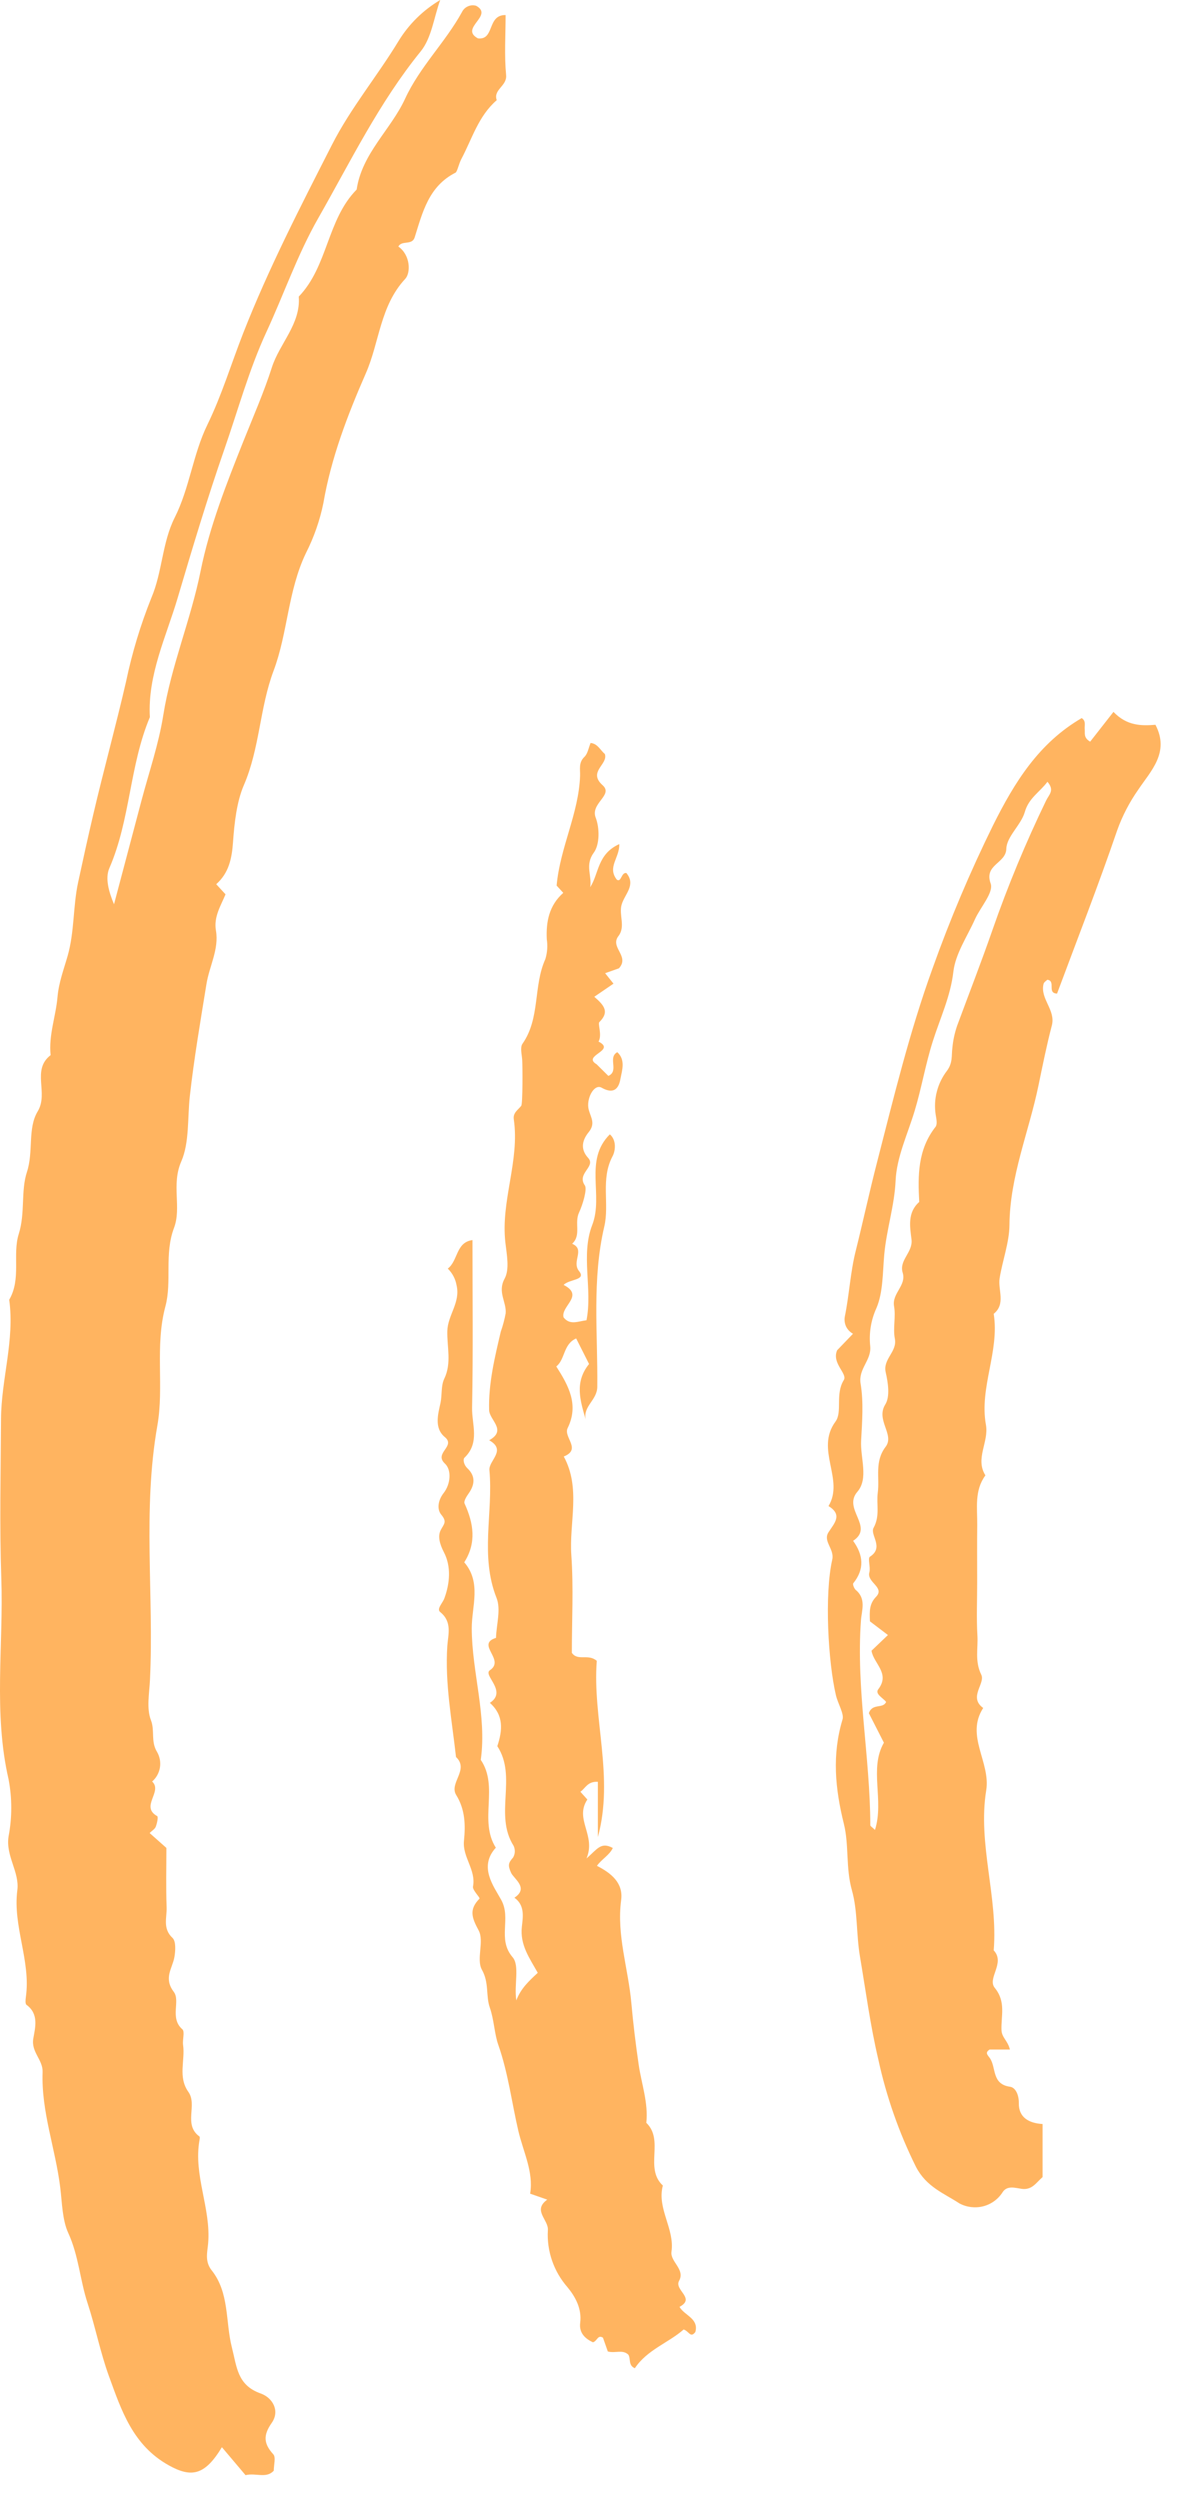 <?xml version="1.0" encoding="UTF-8"?> <svg xmlns="http://www.w3.org/2000/svg" width="21" height="44" viewBox="0 0 21 44" fill="none"> <path d="M7.749 0C7.638 0.305 7.599 0.666 7.405 0.905C6.672 1.808 6.172 2.84 5.603 3.838C5.235 4.483 4.998 5.176 4.691 5.84C4.384 6.503 4.19 7.217 3.949 7.909C3.649 8.771 3.387 9.647 3.129 10.518C2.928 11.2 2.596 11.877 2.638 12.622C2.279 13.475 2.296 14.426 1.925 15.279C1.848 15.456 1.914 15.694 2.007 15.915C2.169 15.305 2.331 14.694 2.492 14.084C2.624 13.586 2.794 13.094 2.874 12.588C3.012 11.719 3.359 10.908 3.532 10.046C3.689 9.268 3.987 8.512 4.283 7.769C4.455 7.338 4.648 6.898 4.785 6.468C4.922 6.041 5.296 5.702 5.259 5.22C5.774 4.685 5.755 3.867 6.278 3.336C6.371 2.701 6.879 2.282 7.129 1.741C7.392 1.171 7.839 0.746 8.132 0.212C8.154 0.167 8.19 0.132 8.236 0.112C8.281 0.091 8.332 0.088 8.38 0.101C8.701 0.276 8.08 0.494 8.412 0.675C8.711 0.712 8.569 0.259 8.9 0.265C8.9 0.615 8.876 0.971 8.909 1.322C8.928 1.516 8.678 1.575 8.744 1.763C8.421 2.042 8.31 2.443 8.12 2.801C8.076 2.884 8.049 3.023 8.018 3.039C7.544 3.28 7.438 3.739 7.299 4.179C7.253 4.323 7.073 4.224 7.012 4.339C7.229 4.492 7.23 4.803 7.134 4.907C6.689 5.385 6.68 6.024 6.439 6.572C6.118 7.305 5.829 8.058 5.692 8.856C5.63 9.161 5.526 9.457 5.385 9.735C5.066 10.4 5.067 11.136 4.816 11.805C4.57 12.459 4.574 13.167 4.292 13.82C4.167 14.11 4.126 14.48 4.102 14.818C4.082 15.107 4.03 15.363 3.806 15.562L3.97 15.74C3.89 15.935 3.759 16.134 3.801 16.377C3.858 16.706 3.684 17.006 3.634 17.32C3.528 17.975 3.416 18.625 3.342 19.288C3.299 19.674 3.336 20.109 3.191 20.441C3.012 20.85 3.199 21.25 3.063 21.611C2.889 22.072 3.029 22.553 2.912 22.99C2.723 23.692 2.891 24.404 2.77 25.09C2.508 26.58 2.711 28.073 2.64 29.563C2.629 29.802 2.576 30.066 2.657 30.275C2.729 30.46 2.65 30.648 2.765 30.834C2.813 30.918 2.831 31.015 2.815 31.11C2.799 31.204 2.751 31.291 2.678 31.354C2.869 31.531 2.463 31.794 2.767 31.963C2.789 31.975 2.765 32.09 2.742 32.149C2.727 32.19 2.677 32.218 2.634 32.261L2.929 32.523C2.929 32.86 2.92 33.215 2.933 33.569C2.94 33.748 2.859 33.94 3.036 34.106C3.1 34.166 3.089 34.333 3.07 34.444C3.034 34.647 2.875 34.812 3.059 35.056C3.18 35.217 2.983 35.517 3.209 35.714C3.258 35.756 3.209 35.898 3.223 35.992C3.261 36.265 3.129 36.553 3.316 36.817C3.48 37.048 3.223 37.391 3.51 37.601C3.522 37.609 3.515 37.647 3.511 37.67C3.403 38.286 3.716 38.867 3.664 39.481C3.651 39.635 3.601 39.8 3.726 39.957C4.042 40.355 3.966 40.864 4.083 41.319C4.169 41.655 4.176 41.979 4.588 42.124C4.795 42.197 4.933 42.426 4.784 42.641C4.631 42.858 4.639 43.007 4.811 43.195C4.859 43.248 4.819 43.38 4.819 43.484C4.686 43.627 4.505 43.517 4.322 43.562L3.906 43.07C3.605 43.569 3.368 43.61 2.971 43.389C2.336 43.036 2.136 42.419 1.916 41.815C1.764 41.396 1.679 40.954 1.54 40.53C1.408 40.126 1.385 39.7 1.202 39.301C1.096 39.071 1.093 38.765 1.061 38.504C0.978 37.821 0.724 37.163 0.75 36.469C0.758 36.251 0.546 36.118 0.586 35.879C0.618 35.689 0.69 35.448 0.467 35.285C0.442 35.267 0.449 35.195 0.455 35.15C0.546 34.511 0.223 33.907 0.305 33.267C0.346 32.943 0.096 32.666 0.151 32.319C0.214 31.987 0.214 31.647 0.151 31.316C-0.119 30.141 0.064 28.956 0.023 27.777C-0.009 26.843 0.013 25.907 0.018 24.973C0.022 24.271 0.261 23.584 0.162 22.875C0.378 22.508 0.216 22.079 0.33 21.718C0.447 21.346 0.364 20.965 0.474 20.627C0.593 20.266 0.482 19.861 0.664 19.559C0.86 19.234 0.55 18.833 0.891 18.57C0.854 18.219 0.983 17.886 1.012 17.549C1.035 17.287 1.124 17.058 1.191 16.822C1.312 16.396 1.284 15.954 1.375 15.53C1.46 15.134 1.548 14.735 1.64 14.342C1.823 13.557 2.039 12.779 2.22 11.991C2.325 11.49 2.473 10.999 2.664 10.523C2.86 10.062 2.852 9.553 3.076 9.108C3.338 8.588 3.395 7.999 3.651 7.474C3.904 6.955 4.071 6.399 4.281 5.863C4.729 4.721 5.289 3.636 5.844 2.547C6.173 1.901 6.641 1.34 7.015 0.723C7.196 0.426 7.448 0.178 7.749 0Z" fill="#FFB460"></path> <path d="M17.777 36.071H17.42C17.33 36.129 17.388 36.169 17.427 36.226C17.538 36.394 17.456 36.681 17.779 36.726C17.879 36.74 17.937 36.874 17.934 37.015C17.93 37.268 18.113 37.368 18.352 37.382V38.316C18.238 38.415 18.168 38.548 17.984 38.523C17.876 38.508 17.73 38.458 17.65 38.58C17.572 38.704 17.45 38.793 17.308 38.83C17.166 38.866 17.015 38.848 16.886 38.778C16.624 38.605 16.306 38.491 16.123 38.135C15.825 37.535 15.603 36.901 15.461 36.247C15.32 35.649 15.239 35.035 15.137 34.43C15.071 34.038 15.099 33.634 14.996 33.268C14.885 32.874 14.947 32.475 14.855 32.102C14.701 31.48 14.643 30.884 14.831 30.261C14.861 30.162 14.749 29.984 14.714 29.834C14.578 29.253 14.51 28.07 14.65 27.448C14.692 27.262 14.481 27.127 14.584 26.967C14.691 26.802 14.834 26.661 14.584 26.506C14.868 26.037 14.344 25.512 14.707 25.019C14.832 24.849 14.699 24.536 14.853 24.289C14.924 24.176 14.635 23.994 14.736 23.764L15.015 23.474C14.962 23.444 14.919 23.4 14.893 23.346C14.868 23.291 14.86 23.23 14.871 23.172C14.949 22.79 14.969 22.391 15.061 22.023C15.191 21.503 15.304 20.976 15.438 20.457C15.733 19.309 16.01 18.162 16.416 17.042C16.722 16.184 17.077 15.344 17.48 14.526C17.859 13.766 18.286 13.077 19.041 12.638C19.123 12.692 19.086 12.77 19.094 12.838C19.101 12.905 19.07 12.984 19.19 13.053C19.311 12.899 19.44 12.734 19.6 12.529C19.837 12.777 20.094 12.776 20.339 12.756C20.594 13.244 20.256 13.569 20.037 13.897C19.882 14.118 19.757 14.358 19.666 14.612C19.336 15.578 18.963 16.53 18.607 17.487C18.424 17.48 18.592 17.265 18.436 17.243C18.421 17.259 18.377 17.284 18.369 17.317C18.305 17.581 18.587 17.774 18.515 18.049C18.424 18.397 18.353 18.751 18.28 19.104C18.111 19.923 17.775 20.704 17.769 21.563C17.766 21.869 17.647 22.182 17.596 22.497C17.564 22.704 17.708 22.948 17.492 23.123C17.597 23.786 17.236 24.419 17.355 25.076C17.41 25.381 17.16 25.67 17.346 25.966C17.149 26.233 17.205 26.543 17.202 26.841C17.198 27.177 17.201 27.513 17.201 27.849C17.201 28.16 17.187 28.473 17.205 28.784C17.219 29.012 17.156 29.236 17.273 29.474C17.349 29.63 17.042 29.869 17.307 30.06C16.989 30.551 17.44 31.011 17.36 31.51C17.208 32.45 17.569 33.38 17.492 34.326C17.701 34.547 17.373 34.817 17.51 34.985C17.712 35.232 17.619 35.483 17.629 35.73C17.634 35.861 17.74 35.915 17.777 36.071ZM15.313 28.535C15.305 28.349 15.303 28.226 15.422 28.102C15.581 27.936 15.254 27.85 15.303 27.673C15.328 27.584 15.269 27.425 15.314 27.397C15.568 27.234 15.31 27.014 15.377 26.89C15.494 26.677 15.424 26.476 15.451 26.272C15.487 26.002 15.39 25.725 15.59 25.462C15.752 25.248 15.411 24.995 15.584 24.717C15.67 24.577 15.632 24.335 15.591 24.153C15.537 23.916 15.796 23.793 15.752 23.562C15.716 23.377 15.771 23.175 15.738 22.99C15.697 22.761 15.959 22.625 15.89 22.401C15.821 22.177 16.073 22.042 16.045 21.813C16.017 21.59 15.971 21.339 16.181 21.154C16.155 20.688 16.155 20.23 16.468 19.832C16.503 19.787 16.483 19.69 16.471 19.621C16.45 19.484 16.456 19.345 16.491 19.212C16.525 19.078 16.587 18.952 16.671 18.843C16.773 18.703 16.747 18.58 16.764 18.446C16.776 18.311 16.805 18.178 16.849 18.05C17.057 17.488 17.275 16.928 17.471 16.364C17.741 15.589 18.056 14.83 18.414 14.09C18.465 13.983 18.569 13.912 18.438 13.759C18.303 13.941 18.109 14.044 18.039 14.292C17.973 14.521 17.72 14.722 17.714 14.939C17.707 15.198 17.319 15.214 17.438 15.549C17.495 15.708 17.257 15.966 17.16 16.183C17.024 16.486 16.819 16.784 16.782 17.101C16.732 17.537 16.547 17.924 16.42 18.326C16.291 18.731 16.222 19.15 16.099 19.556C15.977 19.96 15.783 20.367 15.765 20.78C15.745 21.224 15.604 21.643 15.565 22.082C15.537 22.39 15.546 22.745 15.428 23.021C15.332 23.23 15.294 23.461 15.318 23.69C15.345 23.94 15.105 24.088 15.149 24.352C15.203 24.679 15.176 25.022 15.158 25.356C15.142 25.66 15.293 26.022 15.092 26.255C14.828 26.56 15.395 26.871 15.017 27.118C15.196 27.366 15.223 27.613 15.02 27.865C15.006 27.883 15.035 27.959 15.065 27.984C15.252 28.138 15.167 28.348 15.155 28.52C15.068 29.729 15.317 30.92 15.32 32.123C15.32 32.14 15.352 32.157 15.402 32.206C15.567 31.682 15.295 31.129 15.559 30.671C15.461 30.48 15.37 30.301 15.294 30.151C15.357 29.97 15.542 30.08 15.598 29.954C15.544 29.881 15.396 29.815 15.46 29.73C15.675 29.45 15.377 29.28 15.341 29.052L15.63 28.776L15.313 28.535Z" fill="#FFB460"></path> <path d="M8.317 21.825C8.317 22.808 8.329 23.791 8.31 24.774C8.304 25.066 8.451 25.392 8.177 25.654C8.144 25.686 8.165 25.783 8.229 25.843C8.371 25.977 8.36 26.127 8.251 26.282C8.213 26.335 8.159 26.421 8.178 26.462C8.337 26.811 8.391 27.152 8.172 27.496C8.479 27.852 8.303 28.275 8.304 28.659C8.307 29.436 8.572 30.192 8.463 30.973C8.786 31.449 8.424 32.039 8.728 32.519C8.422 32.853 8.689 33.195 8.822 33.436C9.006 33.767 8.748 34.125 9.023 34.446C9.152 34.595 9.045 34.941 9.089 35.206C9.168 34.993 9.319 34.858 9.466 34.721C9.324 34.467 9.15 34.23 9.186 33.91C9.206 33.733 9.241 33.533 9.055 33.399C9.316 33.228 9.043 33.065 8.996 32.96C8.934 32.822 8.952 32.784 9.032 32.691C9.05 32.66 9.061 32.625 9.062 32.589C9.063 32.553 9.056 32.518 9.041 32.486C8.693 31.939 9.109 31.274 8.754 30.732C8.846 30.455 8.871 30.19 8.623 29.97C8.939 29.765 8.494 29.483 8.623 29.396C8.902 29.21 8.366 28.94 8.731 28.826C8.738 28.59 8.821 28.324 8.74 28.122C8.446 27.379 8.684 26.62 8.615 25.874C8.6 25.703 8.924 25.525 8.611 25.348C8.93 25.17 8.615 24.995 8.61 24.818C8.597 24.347 8.709 23.89 8.815 23.437C8.852 23.332 8.881 23.224 8.901 23.115C8.919 22.915 8.753 22.742 8.882 22.505C8.973 22.338 8.92 22.081 8.896 21.868C8.812 21.134 9.151 20.431 9.044 19.698C9.028 19.583 9.118 19.535 9.175 19.462C9.203 19.426 9.199 18.751 9.192 18.653C9.186 18.558 9.152 18.435 9.197 18.37C9.513 17.919 9.384 17.355 9.6 16.879C9.634 16.766 9.643 16.647 9.625 16.531C9.61 16.218 9.667 15.934 9.915 15.714L9.798 15.586C9.859 14.91 10.189 14.316 10.211 13.652C10.215 13.539 10.181 13.423 10.287 13.321C10.346 13.265 10.36 13.162 10.396 13.076C10.522 13.088 10.566 13.203 10.647 13.27C10.71 13.454 10.341 13.581 10.608 13.82C10.803 13.994 10.387 14.137 10.486 14.391C10.556 14.573 10.558 14.864 10.452 15.007C10.292 15.226 10.423 15.41 10.389 15.615C10.544 15.375 10.513 15.031 10.901 14.856C10.909 15.097 10.685 15.261 10.857 15.481C10.936 15.54 10.936 15.348 11.026 15.365C11.201 15.577 10.994 15.737 10.942 15.923C10.891 16.102 11.015 16.309 10.886 16.475C10.731 16.675 11.091 16.827 10.895 17.042L10.652 17.128L10.799 17.312L10.461 17.543C10.644 17.7 10.727 17.813 10.55 17.989C10.519 18.019 10.602 18.214 10.536 18.332C10.855 18.493 10.237 18.575 10.502 18.731L10.709 18.936C10.903 18.848 10.692 18.614 10.866 18.518C11.014 18.653 10.95 18.837 10.923 18.98C10.907 19.067 10.863 19.297 10.59 19.143C10.456 19.068 10.312 19.343 10.364 19.534C10.402 19.672 10.485 19.774 10.363 19.925C10.261 20.051 10.201 20.213 10.353 20.379C10.495 20.534 10.146 20.65 10.295 20.863C10.34 20.928 10.257 21.203 10.193 21.34C10.106 21.525 10.237 21.74 10.071 21.89C10.309 21.99 10.055 22.201 10.193 22.371C10.325 22.535 10.025 22.508 9.921 22.614C10.294 22.804 9.868 22.986 9.92 23.185C10.032 23.329 10.175 23.254 10.324 23.236C10.433 22.682 10.219 22.091 10.425 21.559C10.628 21.033 10.274 20.422 10.735 19.964C10.856 20.068 10.833 20.255 10.783 20.349C10.568 20.752 10.731 21.188 10.637 21.587C10.418 22.524 10.524 23.467 10.514 24.407C10.512 24.643 10.261 24.746 10.309 24.982C10.215 24.651 10.108 24.328 10.369 24.006L10.142 23.556C9.913 23.656 9.949 23.928 9.792 24.049C10.008 24.387 10.194 24.723 9.992 25.134C9.914 25.294 10.243 25.507 9.924 25.634C10.228 26.192 10.017 26.792 10.057 27.371C10.097 27.944 10.066 28.52 10.066 29.089C10.172 29.241 10.35 29.098 10.505 29.23C10.427 30.243 10.813 31.275 10.524 32.332V31.359C10.339 31.349 10.302 31.479 10.216 31.534L10.339 31.671C10.107 32.019 10.497 32.299 10.324 32.708C10.517 32.541 10.578 32.411 10.787 32.524C10.732 32.647 10.588 32.723 10.508 32.838C10.757 32.966 10.974 33.137 10.934 33.44C10.852 34.058 11.059 34.646 11.113 35.248C11.145 35.608 11.19 35.978 11.243 36.34C11.293 36.68 11.414 37.009 11.377 37.361C11.698 37.671 11.338 38.157 11.668 38.465C11.56 38.871 11.878 39.223 11.82 39.629C11.794 39.805 12.066 39.941 11.954 40.141C11.863 40.306 12.251 40.447 11.961 40.6C12.048 40.753 12.305 40.804 12.24 41.043C12.153 41.156 12.131 41.03 12.034 40.998C11.773 41.23 11.393 41.353 11.175 41.68C11.055 41.63 11.107 41.514 11.06 41.441C10.958 41.345 10.83 41.422 10.699 41.385L10.614 41.143C10.521 41.084 10.515 41.202 10.437 41.224C10.302 41.16 10.19 41.062 10.213 40.879C10.244 40.632 10.127 40.421 9.989 40.254C9.746 39.976 9.622 39.615 9.644 39.248C9.657 39.066 9.369 38.902 9.633 38.713L9.332 38.608C9.395 38.224 9.211 37.874 9.124 37.502C9.007 36.999 8.946 36.487 8.772 35.991C8.701 35.789 8.699 35.554 8.622 35.333C8.549 35.126 8.613 34.897 8.483 34.667C8.38 34.483 8.527 34.164 8.426 33.976C8.305 33.751 8.252 33.608 8.44 33.416C8.457 33.399 8.314 33.267 8.326 33.203C8.383 32.91 8.138 32.686 8.167 32.398C8.195 32.123 8.189 31.848 8.031 31.593C7.899 31.38 8.265 31.147 8.027 30.923C7.955 30.273 7.83 29.629 7.874 28.969C7.887 28.771 7.965 28.545 7.748 28.371C7.681 28.317 7.793 28.212 7.822 28.13C7.92 27.864 7.944 27.568 7.814 27.319C7.74 27.176 7.702 27.037 7.758 26.929C7.813 26.822 7.874 26.786 7.769 26.66C7.689 26.566 7.707 26.408 7.81 26.276C7.933 26.118 7.952 25.871 7.832 25.759C7.631 25.572 8.029 25.456 7.83 25.292C7.636 25.132 7.714 24.878 7.754 24.691C7.784 24.548 7.76 24.393 7.82 24.266C7.953 23.99 7.867 23.706 7.874 23.427C7.88 23.147 8.108 22.924 8.037 22.622C8.018 22.51 7.964 22.407 7.882 22.327C8.065 22.19 8.022 21.864 8.317 21.825Z" fill="#FFB460"></path> </svg> 